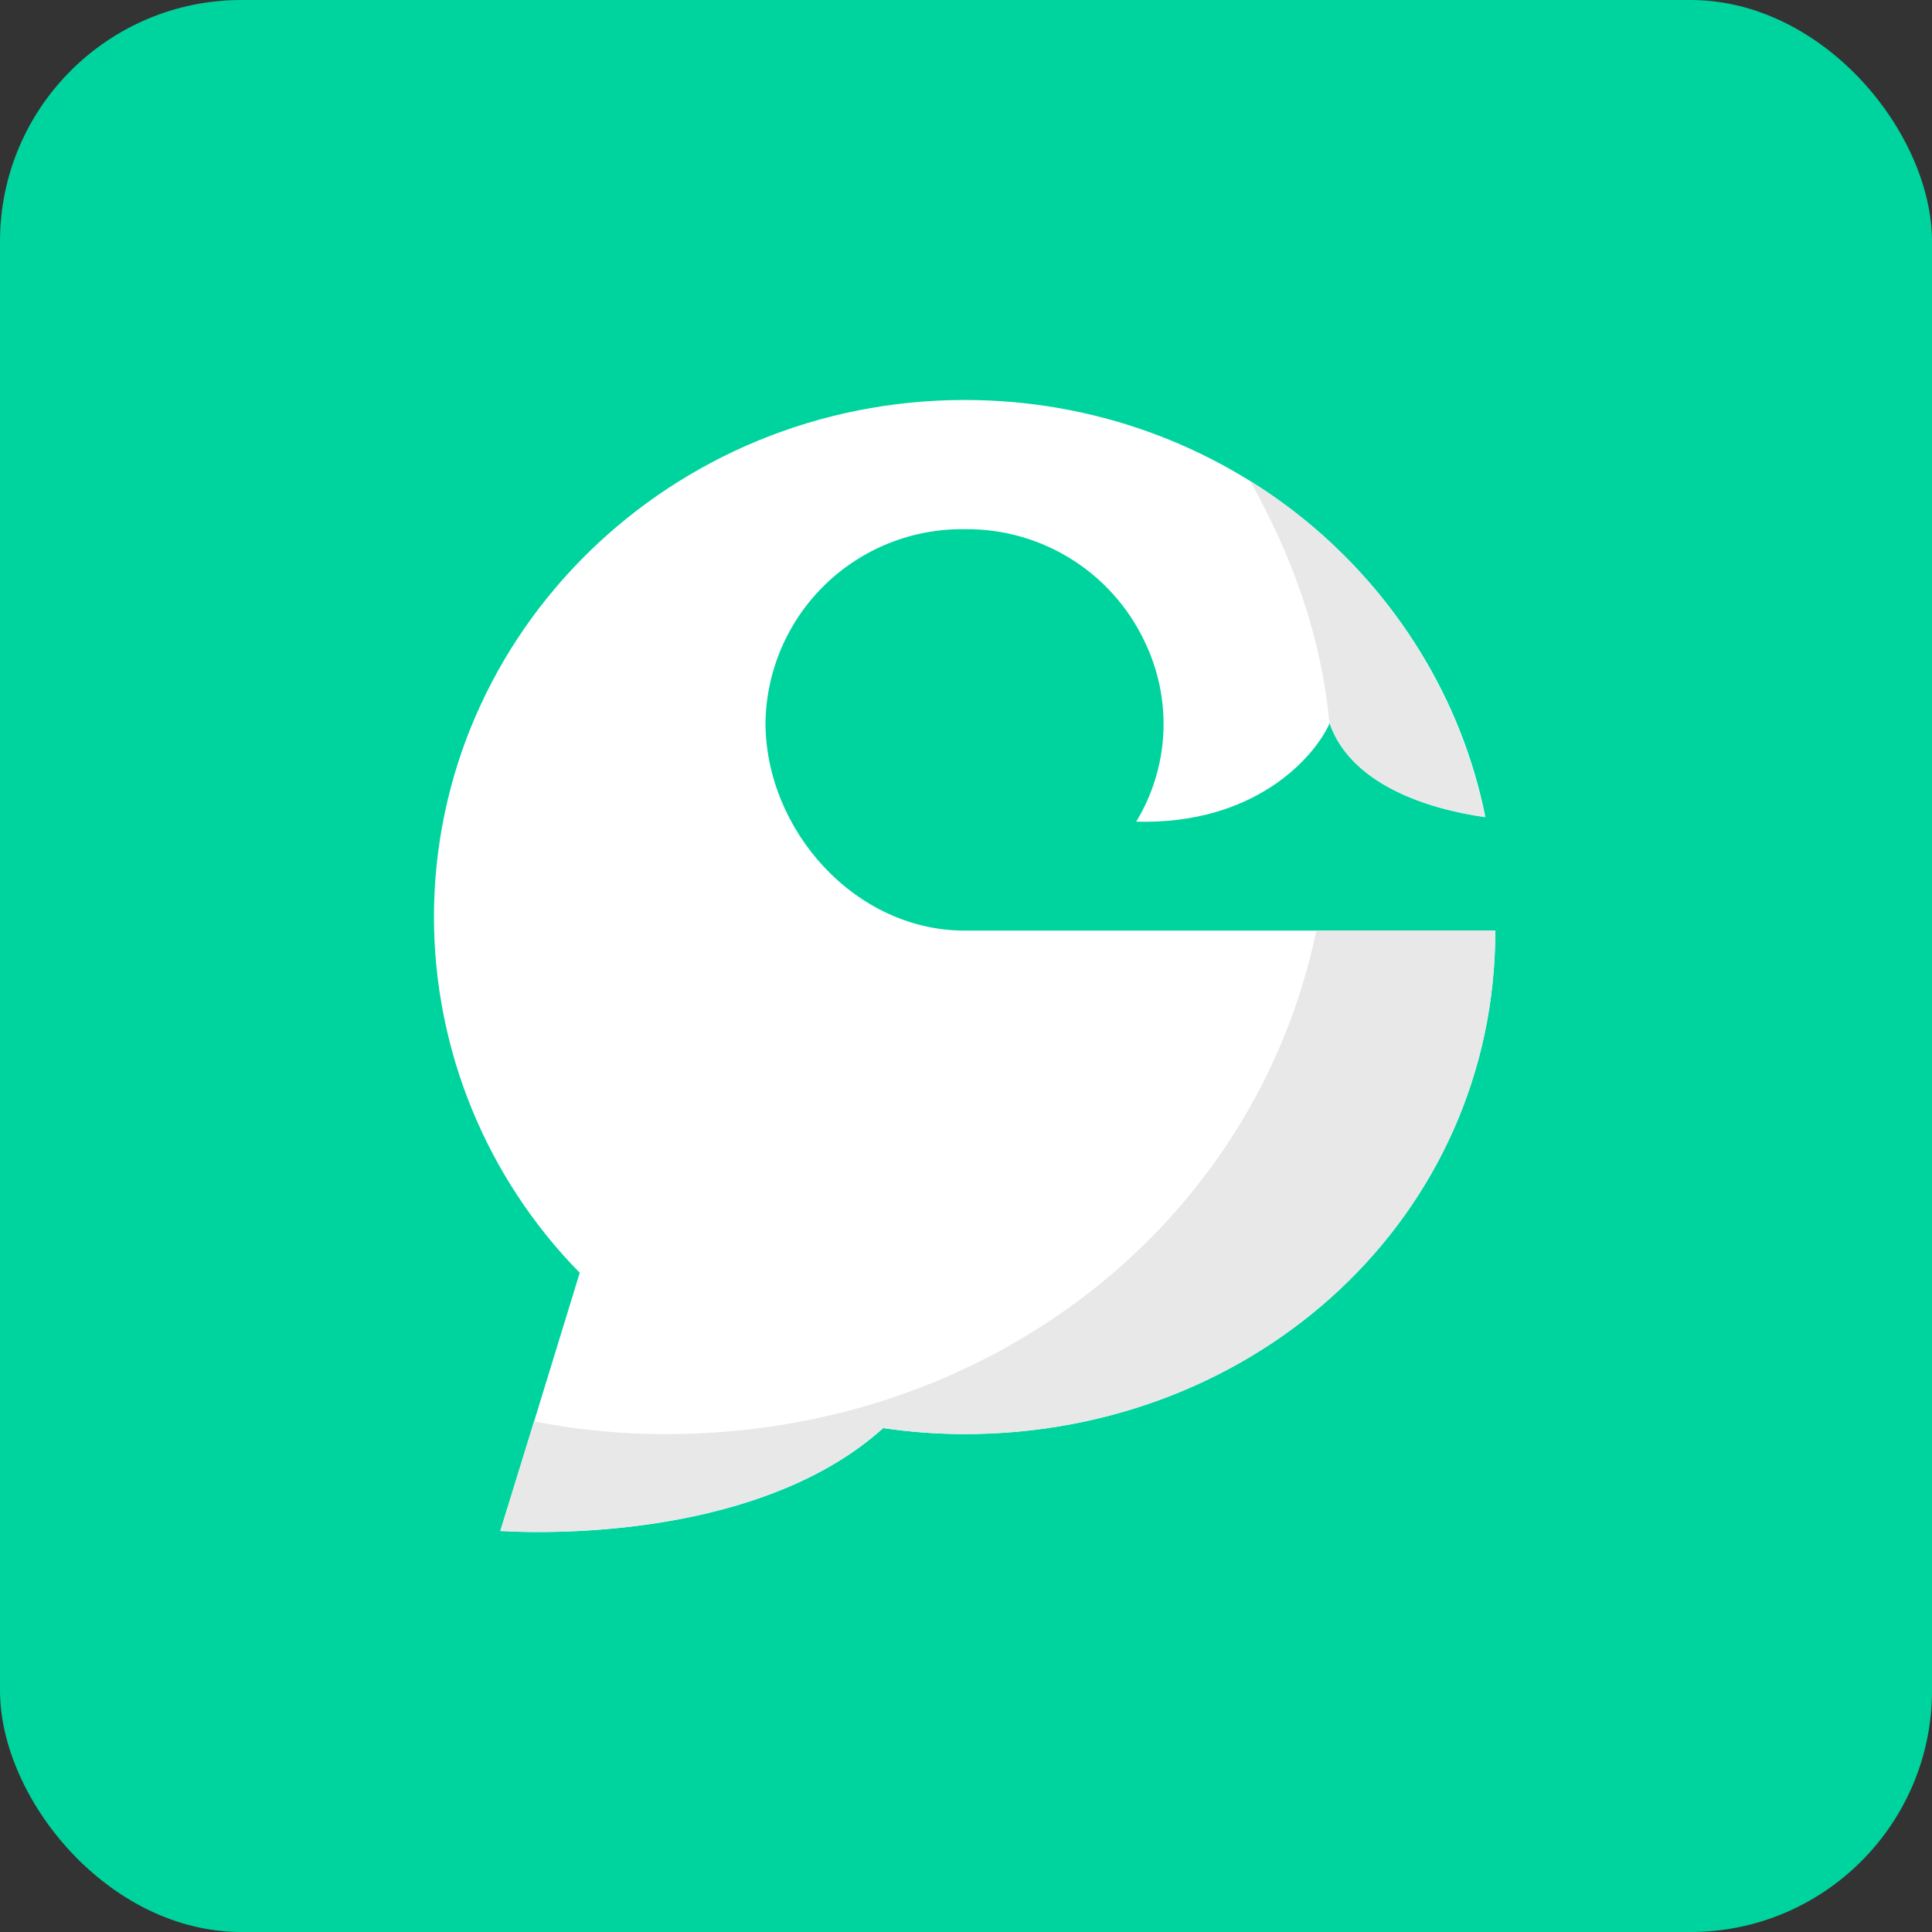 <svg width="512" height="512" viewBox="0 0 512 512" fill="none" xmlns="http://www.w3.org/2000/svg">
<rect x="0" y="0" width="512" height="512" fill="#333333" stroke="none"/>
<g clip-path="url(#clip0_17_231)">
<path d="M0 0C168.96 0 337.92 0 512 0C512 168.96 512 337.92 512 512C343.04 512 174.08 512 0 512C0 343.04 0 174.08 0 0Z" fill="#00D49E"/>
<path d="M396.271 246.625C396.271 322.297 333.266 380.052 255.646 380.052C248.325 380.037 241.135 379.505 234.076 378.455C204.739 404.904 155.144 406.96 132.633 405.735L153.635 337.304C128.949 312.18 115.081 278.39 115 243.168C115 167.321 178.005 106 255.646 106C324.077 106 381.001 153.538 393.646 216.544C378.091 214.378 357.833 207.727 352.408 191.604C348.186 200.967 332.347 218.6 301.107 217.747C305.274 210.887 307.725 203.123 308.251 195.113C308.776 187.104 307.361 179.086 304.126 171.74C300.062 162.286 293.289 154.248 284.66 148.641C276.032 143.035 265.936 140.11 255.646 140.237C248.807 140.142 242.016 141.395 235.661 143.925C229.305 146.455 223.511 150.213 218.609 154.983C213.707 159.753 209.792 165.443 207.09 171.726C204.387 178.01 202.949 184.765 202.858 191.604C202.945 220 226.572 246.625 255.646 246.625H396.271Z" fill="white"/>
<path d="M348.842 246.624C332.522 324.834 261.641 380.051 176.518 380.051C164.529 380.051 152.869 378.928 141.537 376.682L132.545 405.735C155.144 406.96 204.739 404.794 233.988 378.454C241.12 379.505 248.34 380.037 255.647 380.051C333.266 380.051 396.271 322.297 396.271 246.624H348.842ZM352.299 191.604C352.583 191.123 352.124 192.151 352.299 191.604C357.833 207.727 378.091 214.378 393.558 216.544C389.797 198.237 382.333 180.892 371.627 165.573C360.92 150.254 347.196 137.285 331.297 127.461C342.366 147.347 350.067 168.065 352.299 191.604Z" fill="#E8E8E8"/>
</g>
<defs>
<clipPath id="clip0_17_231">
<rect width="512" height="512" rx="64" fill="white"/>
</clipPath>
</defs>
</svg>
